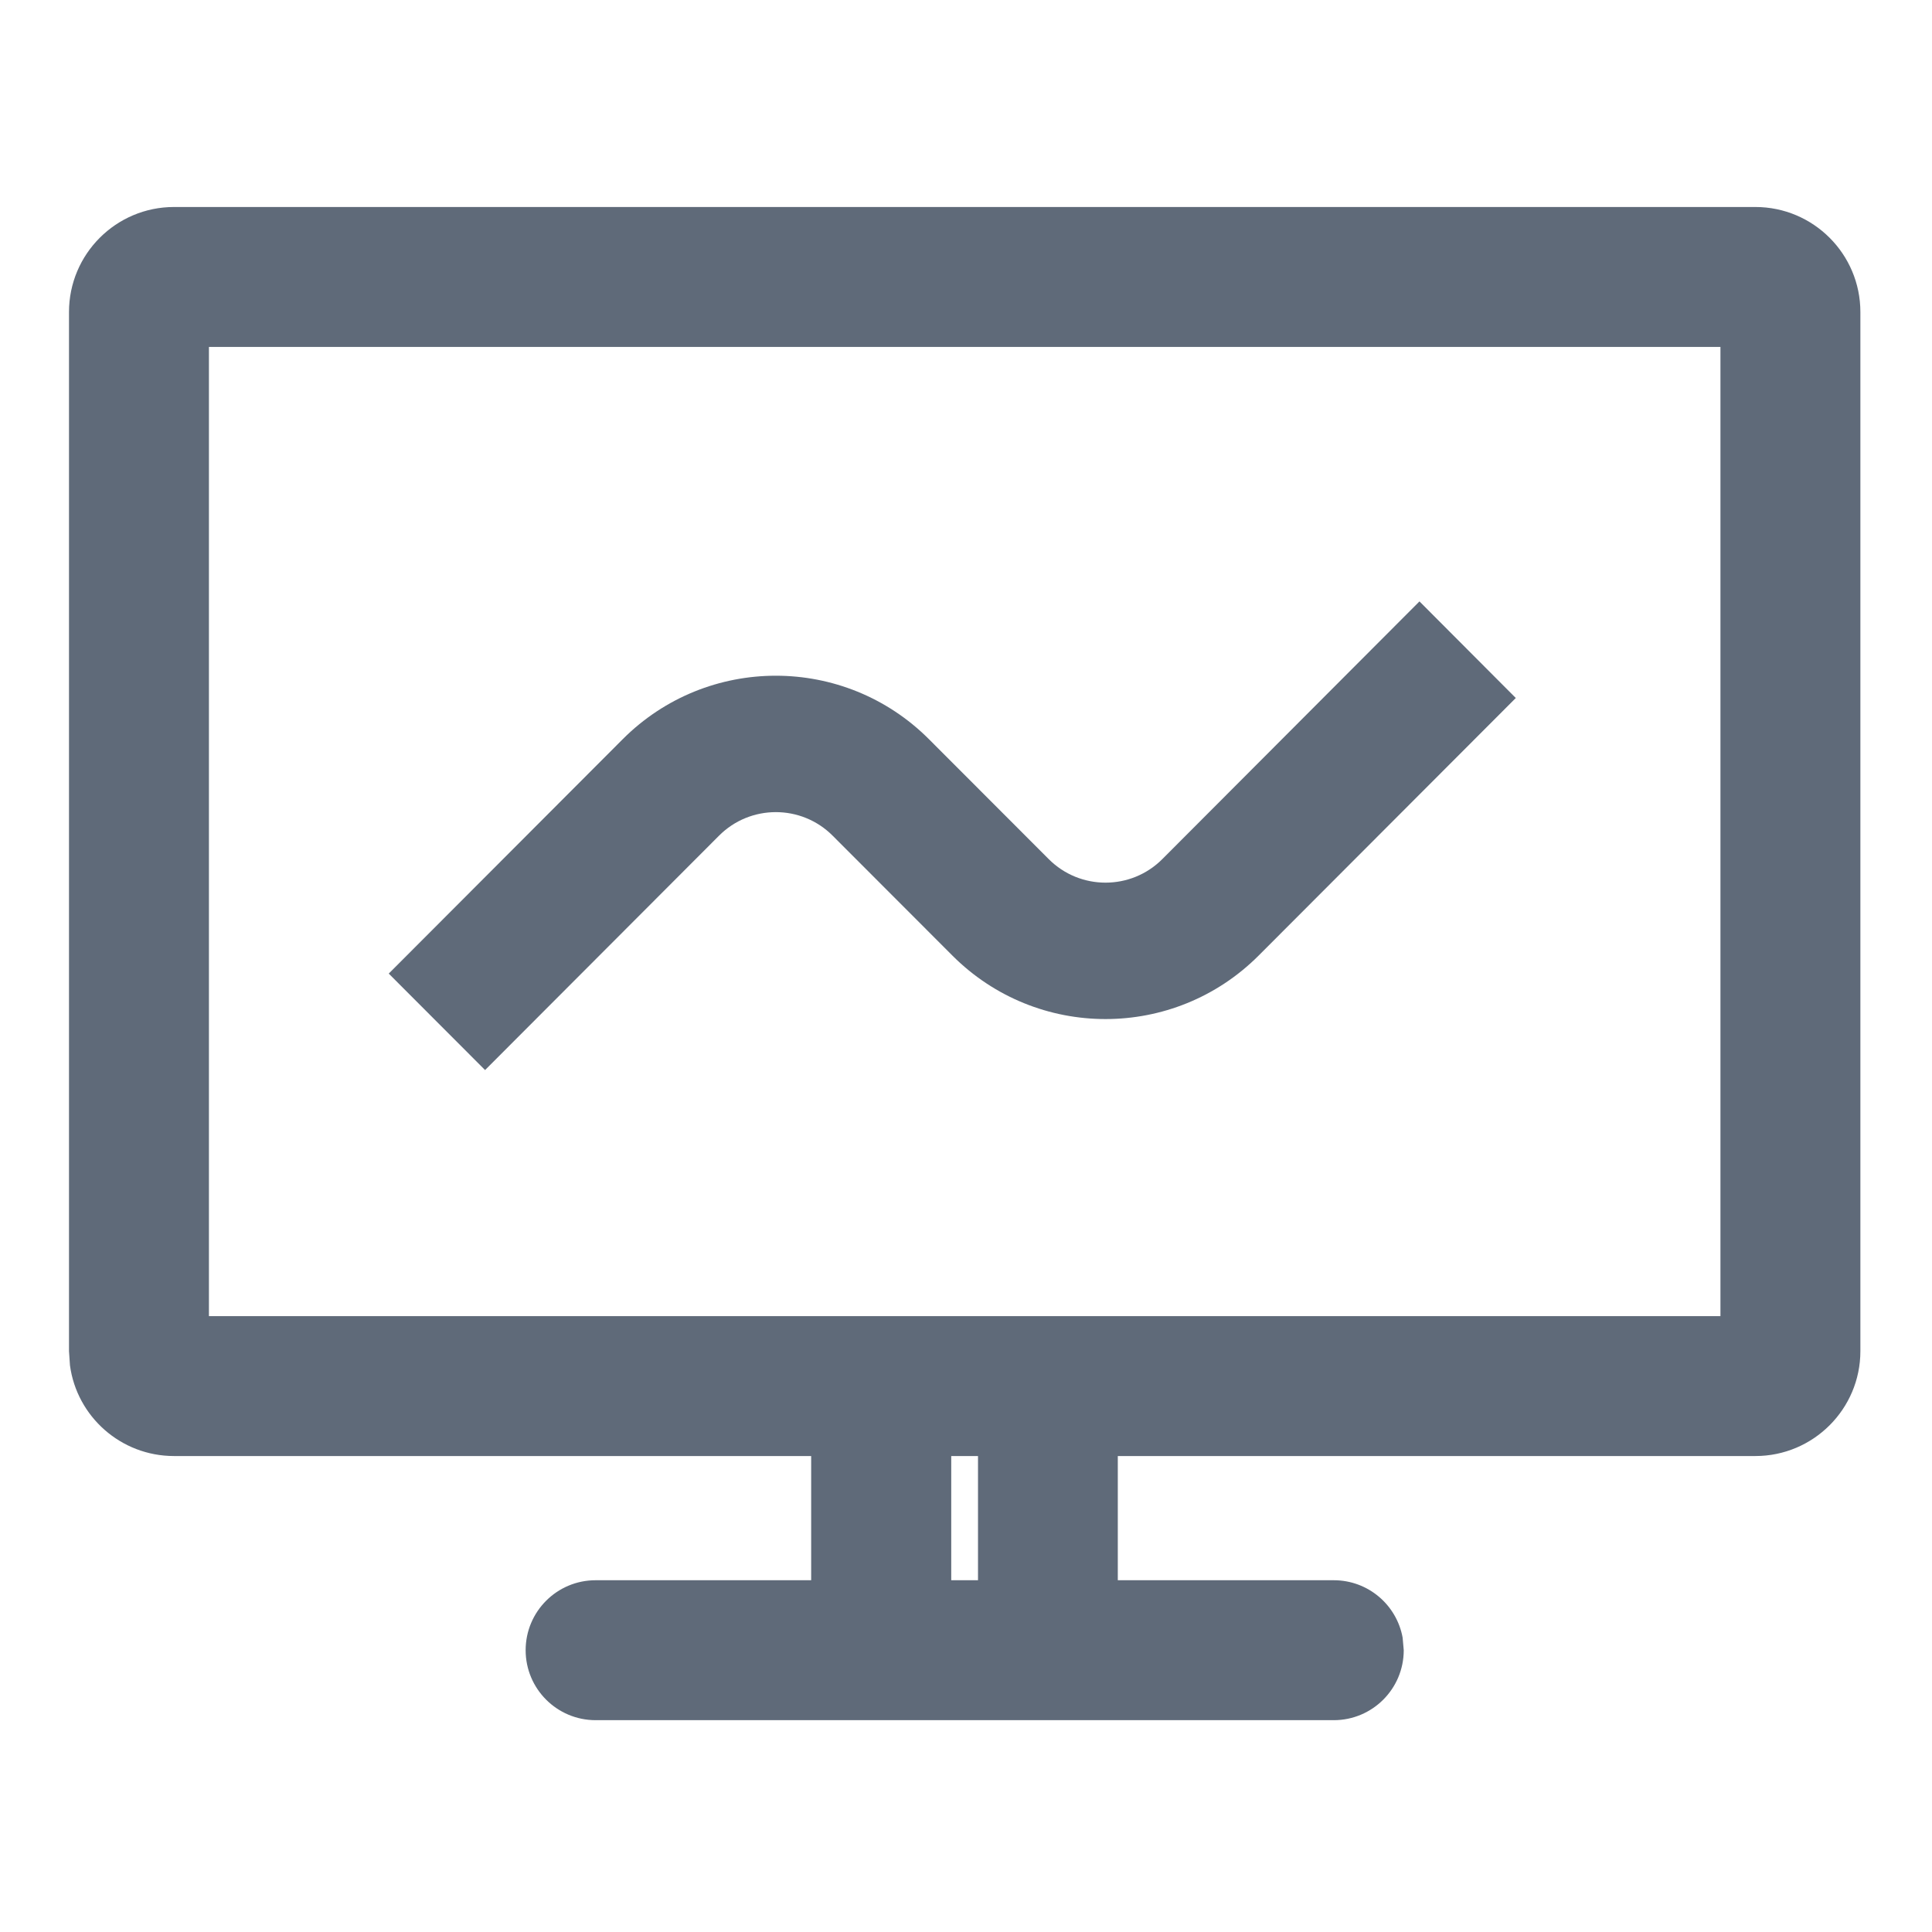 <?xml version="1.0" encoding="UTF-8"?>
<svg width="14px" height="14px" viewBox="0 0 14 14" version="1.1" xmlns="http://www.w3.org/2000/svg" xmlns:xlink="http://www.w3.org/1999/xlink">
    <title></title>
    <g id="nexusAI" stroke="none" stroke-width="1" fill="none" fill-rule="evenodd">
        <g id="" transform="translate(-927, -23)" fill-rule="nonzero">
            <g id="-4" transform="translate(810, 14)">
                <g id="-14" transform="translate(102, 0)">
                    <g id="-13" transform="translate(15, 6)">
                        <g id="" transform="translate(0, 3)">
                            <rect id="" fill="#000000" opacity="0" x="0" y="0" width="14" height="14"></rect>
                            <path d="M4.316,12.465 C4.036,12.465 3.809,12.238 3.809,11.958 C3.809,11.678 4.036,11.451 4.316,11.451 L5.878,11.451 L5.878,10.551 L1.261,10.551 C0.876,10.551 0.557,10.265 0.507,9.894 L0.5,9.791 L0.5,2.261 C0.5,1.841 0.841,1.5 1.261,1.5 L12.72,1.5 C13.14,1.5 13.481,1.841 13.481,2.261 L13.481,9.791 C13.481,10.21 13.14,10.551 12.72,10.551 L8.1,10.551 L8.1,11.451 L9.665,11.451 C9.914,11.451 10.121,11.63 10.164,11.867 L10.172,11.958 C10.172,12.238 9.945,12.465 9.665,12.465 Z M7.087,10.551 L6.893,10.551 L6.893,11.451 L7.087,11.451 L7.087,10.551 Z M12.467,2.514 L1.514,2.514 L1.514,9.537 L12.467,9.537 L12.467,2.514 Z M10.286,4.358 L10.984,5.058 L9.121,6.924 C8.508,7.538 7.514,7.538 6.901,6.924 L6.034,6.056 C5.807,5.828 5.437,5.828 5.21,6.056 L3.515,7.754 L2.817,7.055 L4.512,5.357 C5.125,4.743 6.119,4.743 6.732,5.357 L7.599,6.225 C7.826,6.453 8.196,6.453 8.423,6.225 L10.286,4.358 Z" id="" fill="#5F6A79"></path>
                        </g>
                    </g>
                </g>
            </g>
        </g>
    </g>
</svg>
